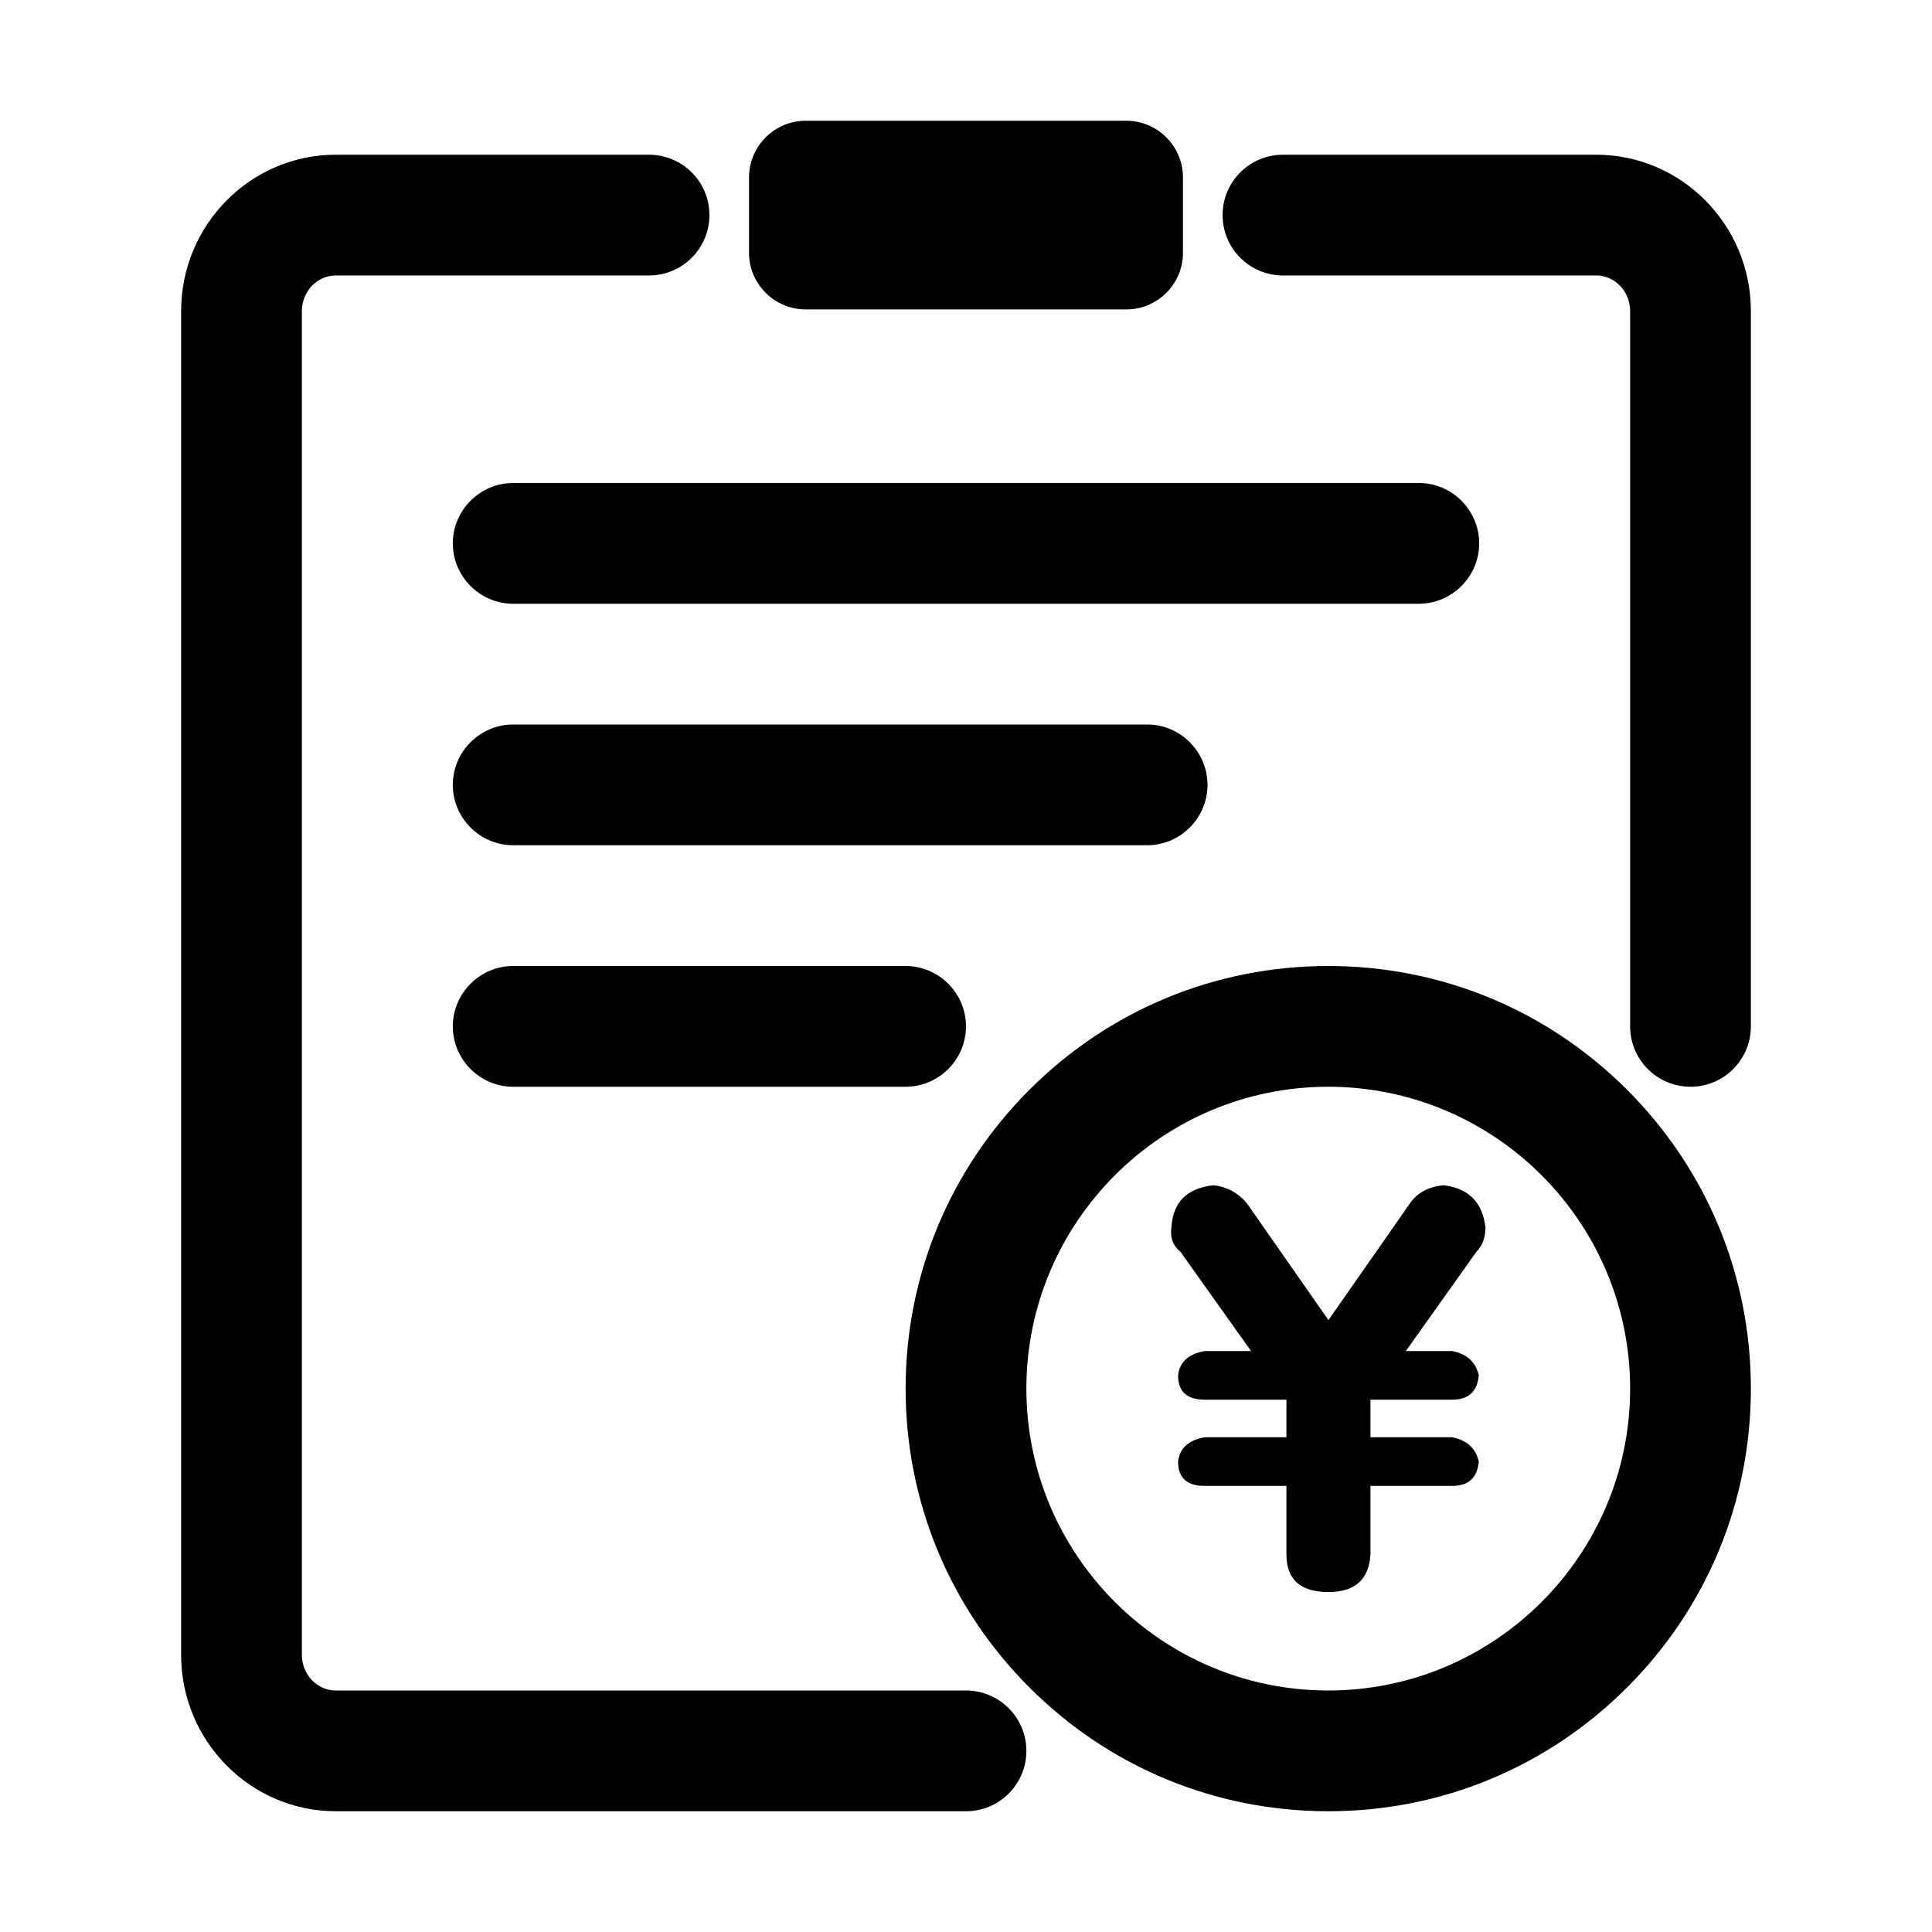 <?xml version="1.0" standalone="no"?><!DOCTYPE svg PUBLIC "-//W3C//DTD SVG 1.1//EN" "http://www.w3.org/Graphics/SVG/1.1/DTD/svg11.dtd"><svg t="1662753061908" class="icon" viewBox="0 0 1024 1024" version="1.1" xmlns="http://www.w3.org/2000/svg" p-id="29390" xmlns:xlink="http://www.w3.org/1999/xlink" width="128" height="128"><path d="M704 960c-59.83 0-116.08-23.3-158.39-65.61C503.3 852.08 480 795.83 480 736s23.3-116.08 65.61-158.39C587.92 535.3 644.17 512 704 512s116.08 23.3 158.39 65.61C904.7 619.92 928 676.17 928 736s-23.3 116.08-65.61 158.39C820.08 936.7 763.83 960 704 960z m0-384c-88.22 0-160 71.78-160 160s71.78 160 160 160 160-71.78 160-160-71.78-160-160-160z" p-id="29391"></path><path d="M681.83 823.89v-36.33h-43.36c-9.38 0-14.06-4.28-14.06-12.89 0.77-7.03 5.46-11.32 14.06-12.89h43.36v-19.92h-43.36c-9.38 0-14.06-4.28-14.06-12.89 0.77-7.03 5.46-11.32 14.06-12.89h24.61l-37.5-52.73c-3.92-3.11-5.47-7.42-4.69-12.89 0.77-13.28 8.2-20.69 22.27-22.27 7.03 0.79 12.89 3.92 17.58 9.38l43.36 62.11 43.36-62.11c3.9-5.46 9.76-8.59 17.58-9.38 13.28 1.57 20.69 8.99 22.27 22.27 0 5.47-1.57 9.78-4.69 12.89l-37.5 52.73h24.61c7.8 1.57 12.49 5.86 14.06 12.89-0.79 8.61-5.47 12.89-14.06 12.89h-43.36v19.92h43.36c7.8 1.57 12.49 5.86 14.06 12.89-0.79 8.61-5.47 12.89-14.06 12.89h-43.36v36.33c-0.79 13.29-8.2 19.92-22.27 19.92-14.85 0-22.27-6.63-22.27-19.92zM512 960H178c-45.21 0-82-37.18-82-82.88V164.88C96 119.18 132.79 82 178 82h166c17.67 0 32 14.33 32 32s-14.33 32-32 32H178c-9.93 0-18 8.47-18 18.88v712.25c0 10.41 8.07 18.88 18 18.88h334c17.67 0 32 14.33 32 32S529.67 960 512 960zM896 576c-17.67 0-32-14.33-32-32V164.88c0-10.41-8.07-18.88-18-18.88H680c-17.67 0-32-14.33-32-32s14.33-32 32-32h166c45.21 0 82 37.18 82 82.88V544c0 17.67-14.33 32-32 32z" p-id="29392"></path><path d="M752 320H272c-17.6 0-32-14.4-32-32s14.4-32 32-32h480c17.6 0 32 14.4 32 32s-14.4 32-32 32zM608 448H272c-17.6 0-32-14.4-32-32s14.4-32 32-32h336c17.6 0 32 14.4 32 32s-14.4 32-32 32zM480 576H272c-17.6 0-32-14.4-32-32s14.4-32 32-32h208c17.6 0 32 14.4 32 32s-14.4 32-32 32zM597 164H427c-16.5 0-30-13.5-30-30V94c0-16.5 13.5-30 30-30h170c16.5 0 30 13.5 30 30v40c0 16.5-13.5 30-30 30z" p-id="29393"></path></svg>